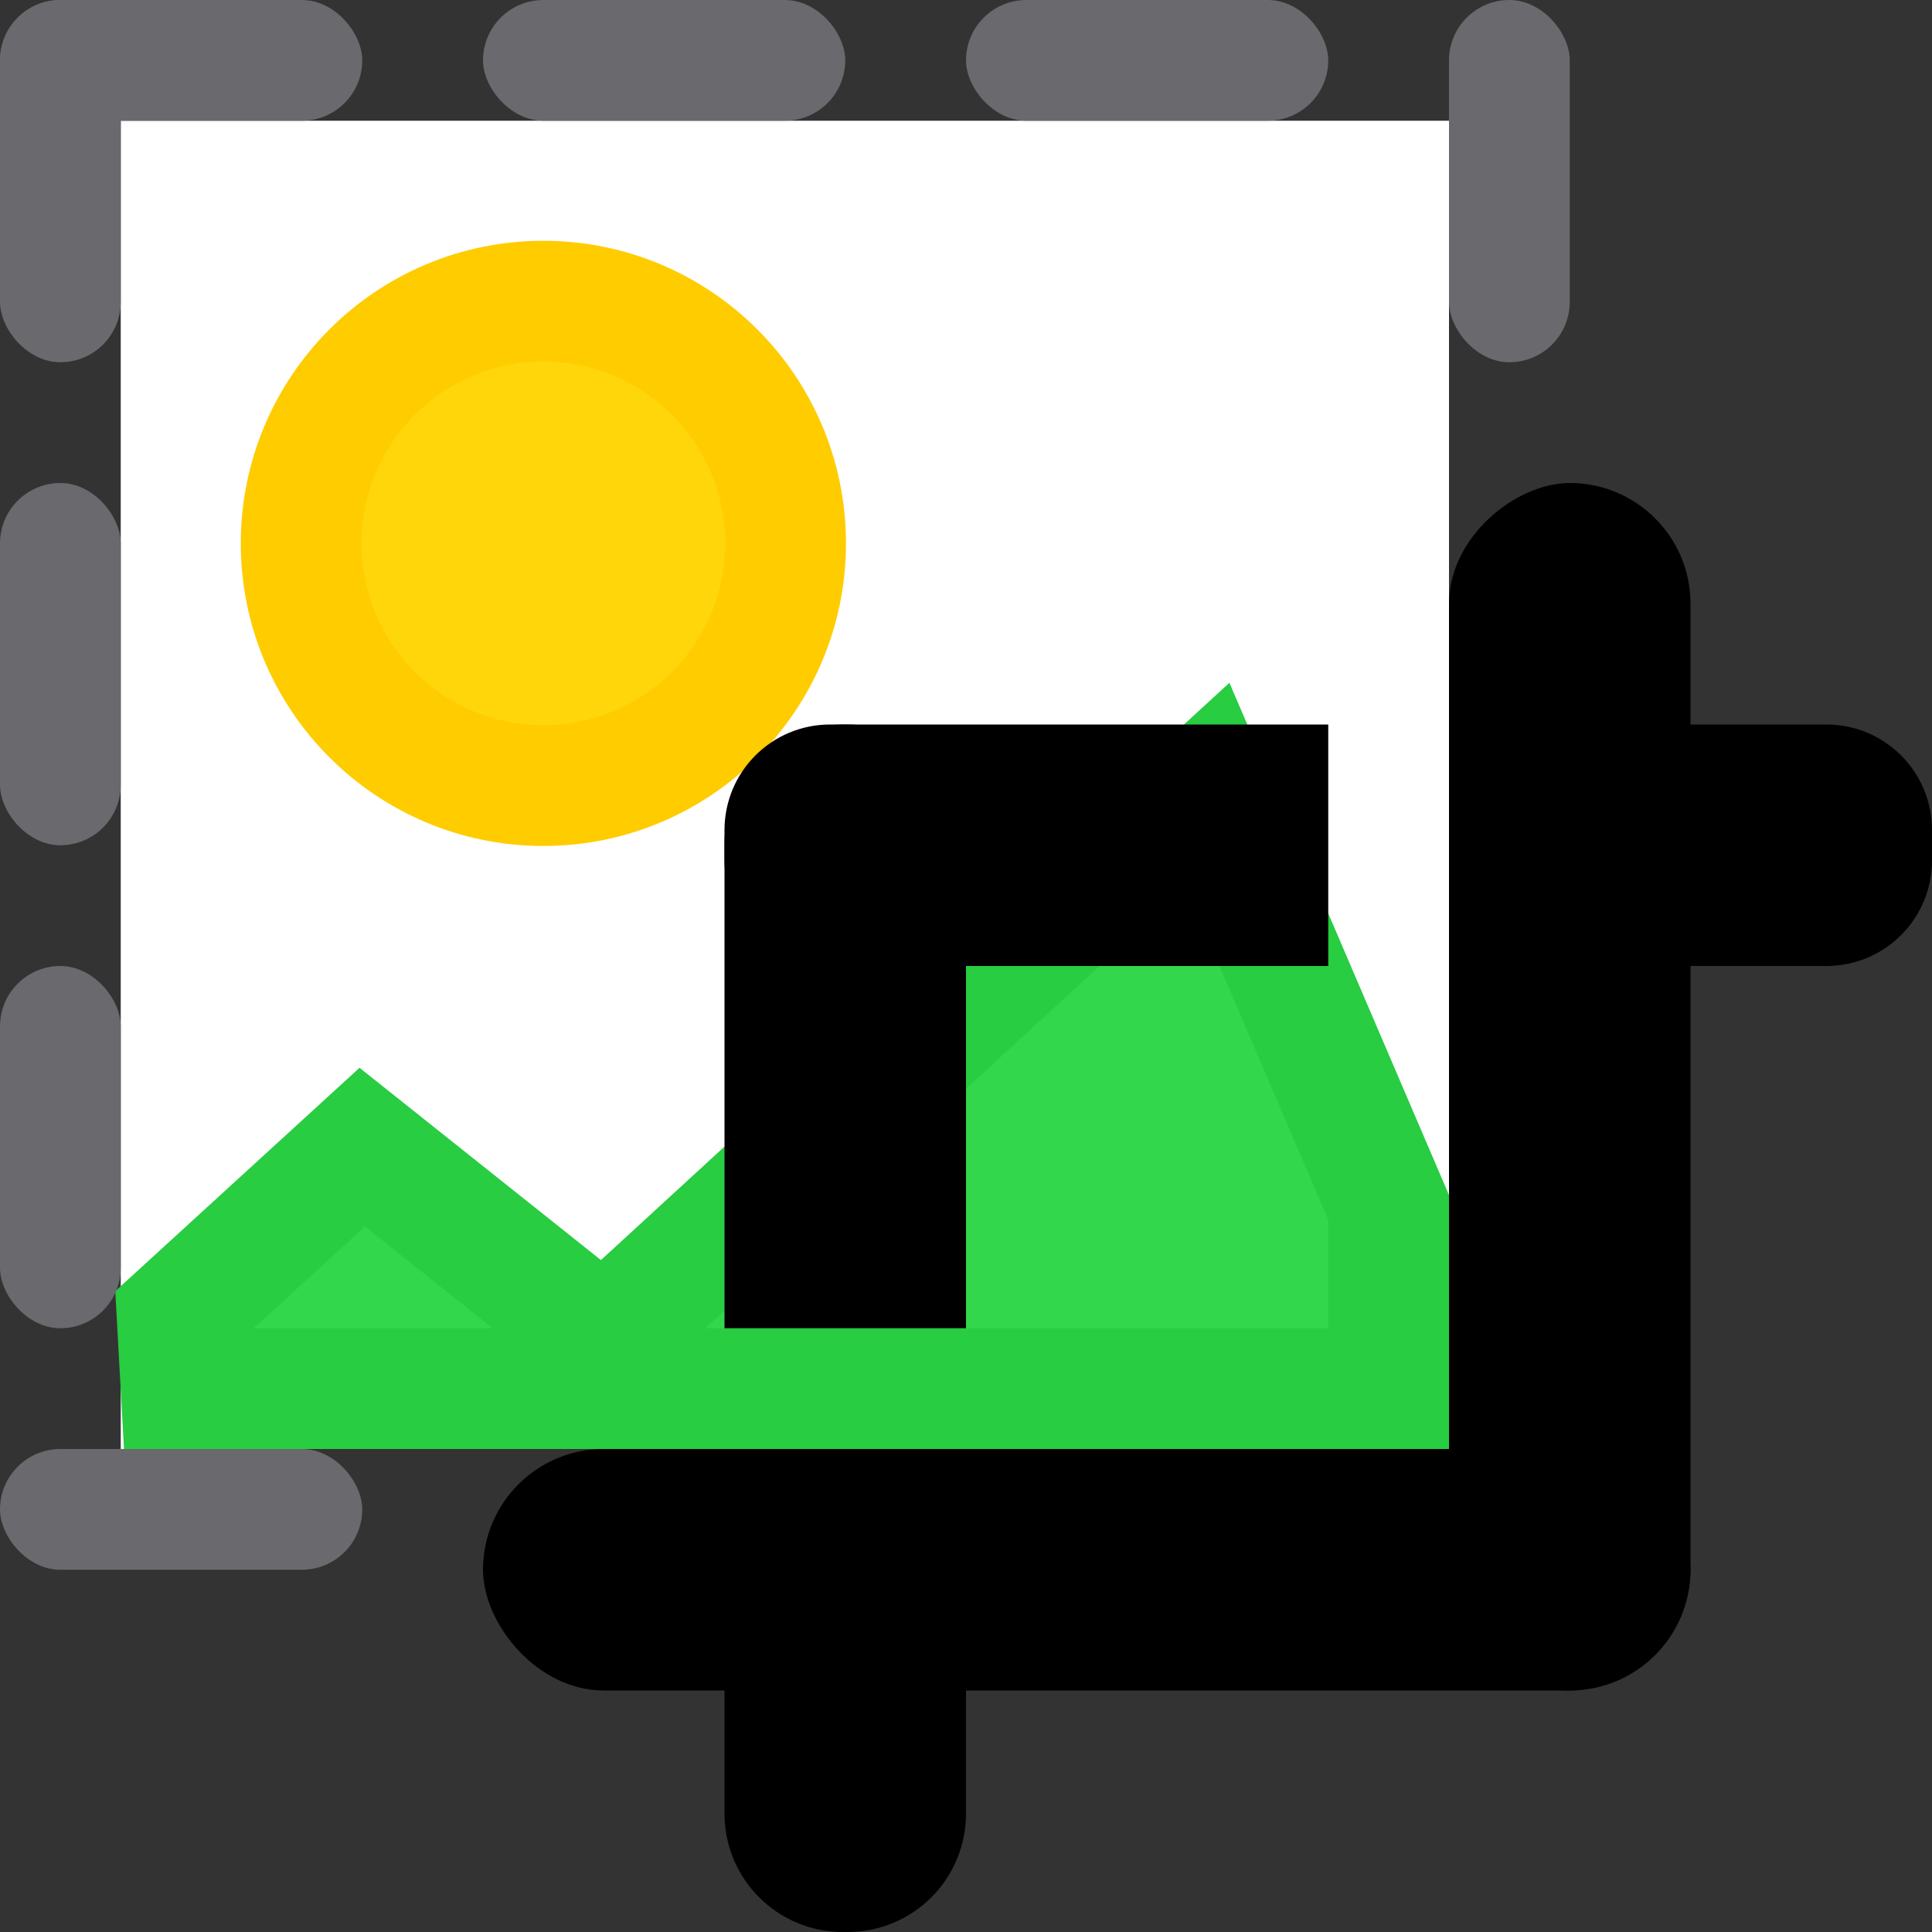 <?xml version="1.0" encoding="UTF-8" standalone="no"?>
<svg
   xmlns:dc="http://purl.org/dc/elements/1.1/"
   xmlns:cc="http://creativecommons.org/ns#"
   xmlns:rdf="http://www.w3.org/1999/02/22-rdf-syntax-ns#"
   xmlns:svg="http://www.w3.org/2000/svg"
   xmlns="http://www.w3.org/2000/svg"
   xmlns:sodipodi="http://sodipodi.sourceforge.net/DTD/sodipodi-0.dtd"
   xmlns:inkscape="http://www.inkscape.org/namespaces/inkscape"
   viewBox="0 0 16 16"
   version="1.1"
   id="svg34"
   sodipodi:docname="sc_crop.svg"
   inkscape:version="0.92.3 (unknown)"><rect x="0" y="0" width="16" height="16" fill="#333333" stroke="none"/>
<defs
   id="defs38">
  <linearGradient
     gradientTransform="translate(75,-7)"
     id="a-367"
     gradientUnits="userSpaceOnUse"
     x1="14"
     x2="13.797"
     y1="22"
     y2="2.136">
    <stop
       offset="0"
       stop-color="#0040dd"
       id="stop2206" />
    <stop
       offset="1"
       stop-color="#0a84ff"
       id="stop2208" />
  </linearGradient>
</defs>
<sodipodi:namedview
   pagecolor="#ffffff"
   bordercolor="#666666"
   borderopacity="1"
   objecttolerance="10"
   gridtolerance="10"
   guidetolerance="10"
   inkscape:pageopacity="0"
   inkscape:pageshadow="2"
   inkscape:window-width="1366"
   inkscape:window-height="706"
   id="namedview36"
   showgrid="true"
   inkscape:zoom="20.85965"
   inkscape:cx="11.083009"
   inkscape:cy="6.420141"
   inkscape:window-x="0"
   inkscape:window-y="0"
   inkscape:window-maximized="1"
   inkscape:current-layer="svg34">
  <inkscape:grid
     type="xygrid"
     id="grid2253"
     spacingx="0.5"
     spacingy="0.5"
     empspacing="2" />
</sodipodi:namedview>
/&gt;<g
   id="g2957">
  <path
     id="path2372"
     d="M 1,1 H 12 V 12 H 1 Z"
     style="fill:#ffffff"
     inkscape:connector-curvature="0"
     sodipodi:nodetypes="ccccc" />
  <circle
     id="circle2374"
     r="2.006"
     cy="4.5"
     cx="4.5"
     style="fill:#ffd60a;stroke:#ffcc00" />
  <path
     id="path2376"
     d="M 1.5,11.5 1.467,10.902 3,9.5 5,11.093 10,6.5 11.5,10 v 1.5 z"
     style="fill:#32d74b;fill-rule:evenodd;stroke:#28cd41"
     inkscape:connector-curvature="0"
     sodipodi:nodetypes="cccccccc" />
</g>
<rect
   style="fill:#69696e;stroke:none;fill-opacity:1"
   x="0"
   id="rect2"
   y="12"
   width="3"
   ry="0.5"
   height="1" />
<rect
   style="fill:#69696e;stroke:none;fill-opacity:1"
   y="0"
   x="0"
   id="rect4"
   width="3"
   ry="0.5"
   height="1" />
<rect
   style="fill:#69696e;fill-opacity:1;stroke:none"
   id="rect6"
   y="12"
   x="10"
   width="3"
   ry="0.5"
   height="1" />
<g
   fill="#4d82b8"
   id="g18"
   style="fill-opacity:1;fill:#000000">
  <rect
     height="2"
     ry="1"
     width="10"
     x="4"
     y="12"
     id="rect10"
     style="fill-opacity:1;fill:#000000" />
  <rect
     height="2"
     ry="1"
     transform="rotate(90)"
     width="10"
     x="4"
     y="-14"
     id="rect12"
     style="fill-opacity:1;fill:#000000" />
  <path
     style="fill-opacity:1;fill:#000000"
     d="M 6.875 6 C 6.391 6 6 6.391 6 6.875 L 6 7.125 C 6 7.609 6.391 8 6.875 8 L 11 8 L 11 6 L 6.875 6 z M 12 6 L 12 8 L 15.125 8 C 15.609 8 16 7.609 16 7.125 L 16 6.875 C 16 6.391 15.609 6 15.125 6 L 12 6 z "
     id="rect14" />
  <path
     style="fill-opacity:1;fill:#000000"
     d="M 6.982 6 C 6.438 6 6 6.438 6 6.982 L 6 11 L 8 11 L 8 6.982 C 8 6.438 7.562 6 7.018 6 L 6.982 6 z M 6 12 L 6 15.018 C 6 15.562 6.438 16 6.982 16 L 7.018 16 C 7.562 16 8 15.562 8 15.018 L 8 12 L 6 12 z "
     id="rect16" />
</g>
<rect
   style="fill:#69696e;stroke:none;fill-opacity:1"
   y="0"
   id="rect20"
   x="12"
   width="1"
   ry="0.5"
   height="3" />
<rect
   style="fill:#69696e;stroke:none;fill-opacity:1"
   y="0"
   id="rect22"
   x="4"
   width="3"
   ry="0.5"
   height="1" />
<rect
   style="fill:#69696e;stroke:none;fill-opacity:1"
   y="0"
   id="rect24"
   x="8"
   width="3"
   ry="0.5"
   height="1" />
<rect
   style="fill:#69696e;stroke:none;fill-opacity:1"
   y="0"
   x="0"
   id="rect26"
   width="1"
   ry="0.5"
   height="3" />
<rect
   style="fill:#69696e;stroke:none;fill-opacity:1"
   x="0"
   id="rect28"
   y="4"
   width="1"
   ry="0.5"
   height="3" />
<rect
   style="fill:#69696e;stroke:none;fill-opacity:1"
   x="0"
   id="rect30"
   y="8"
   width="1"
   ry="0.5"
   height="3" />
</svg>
